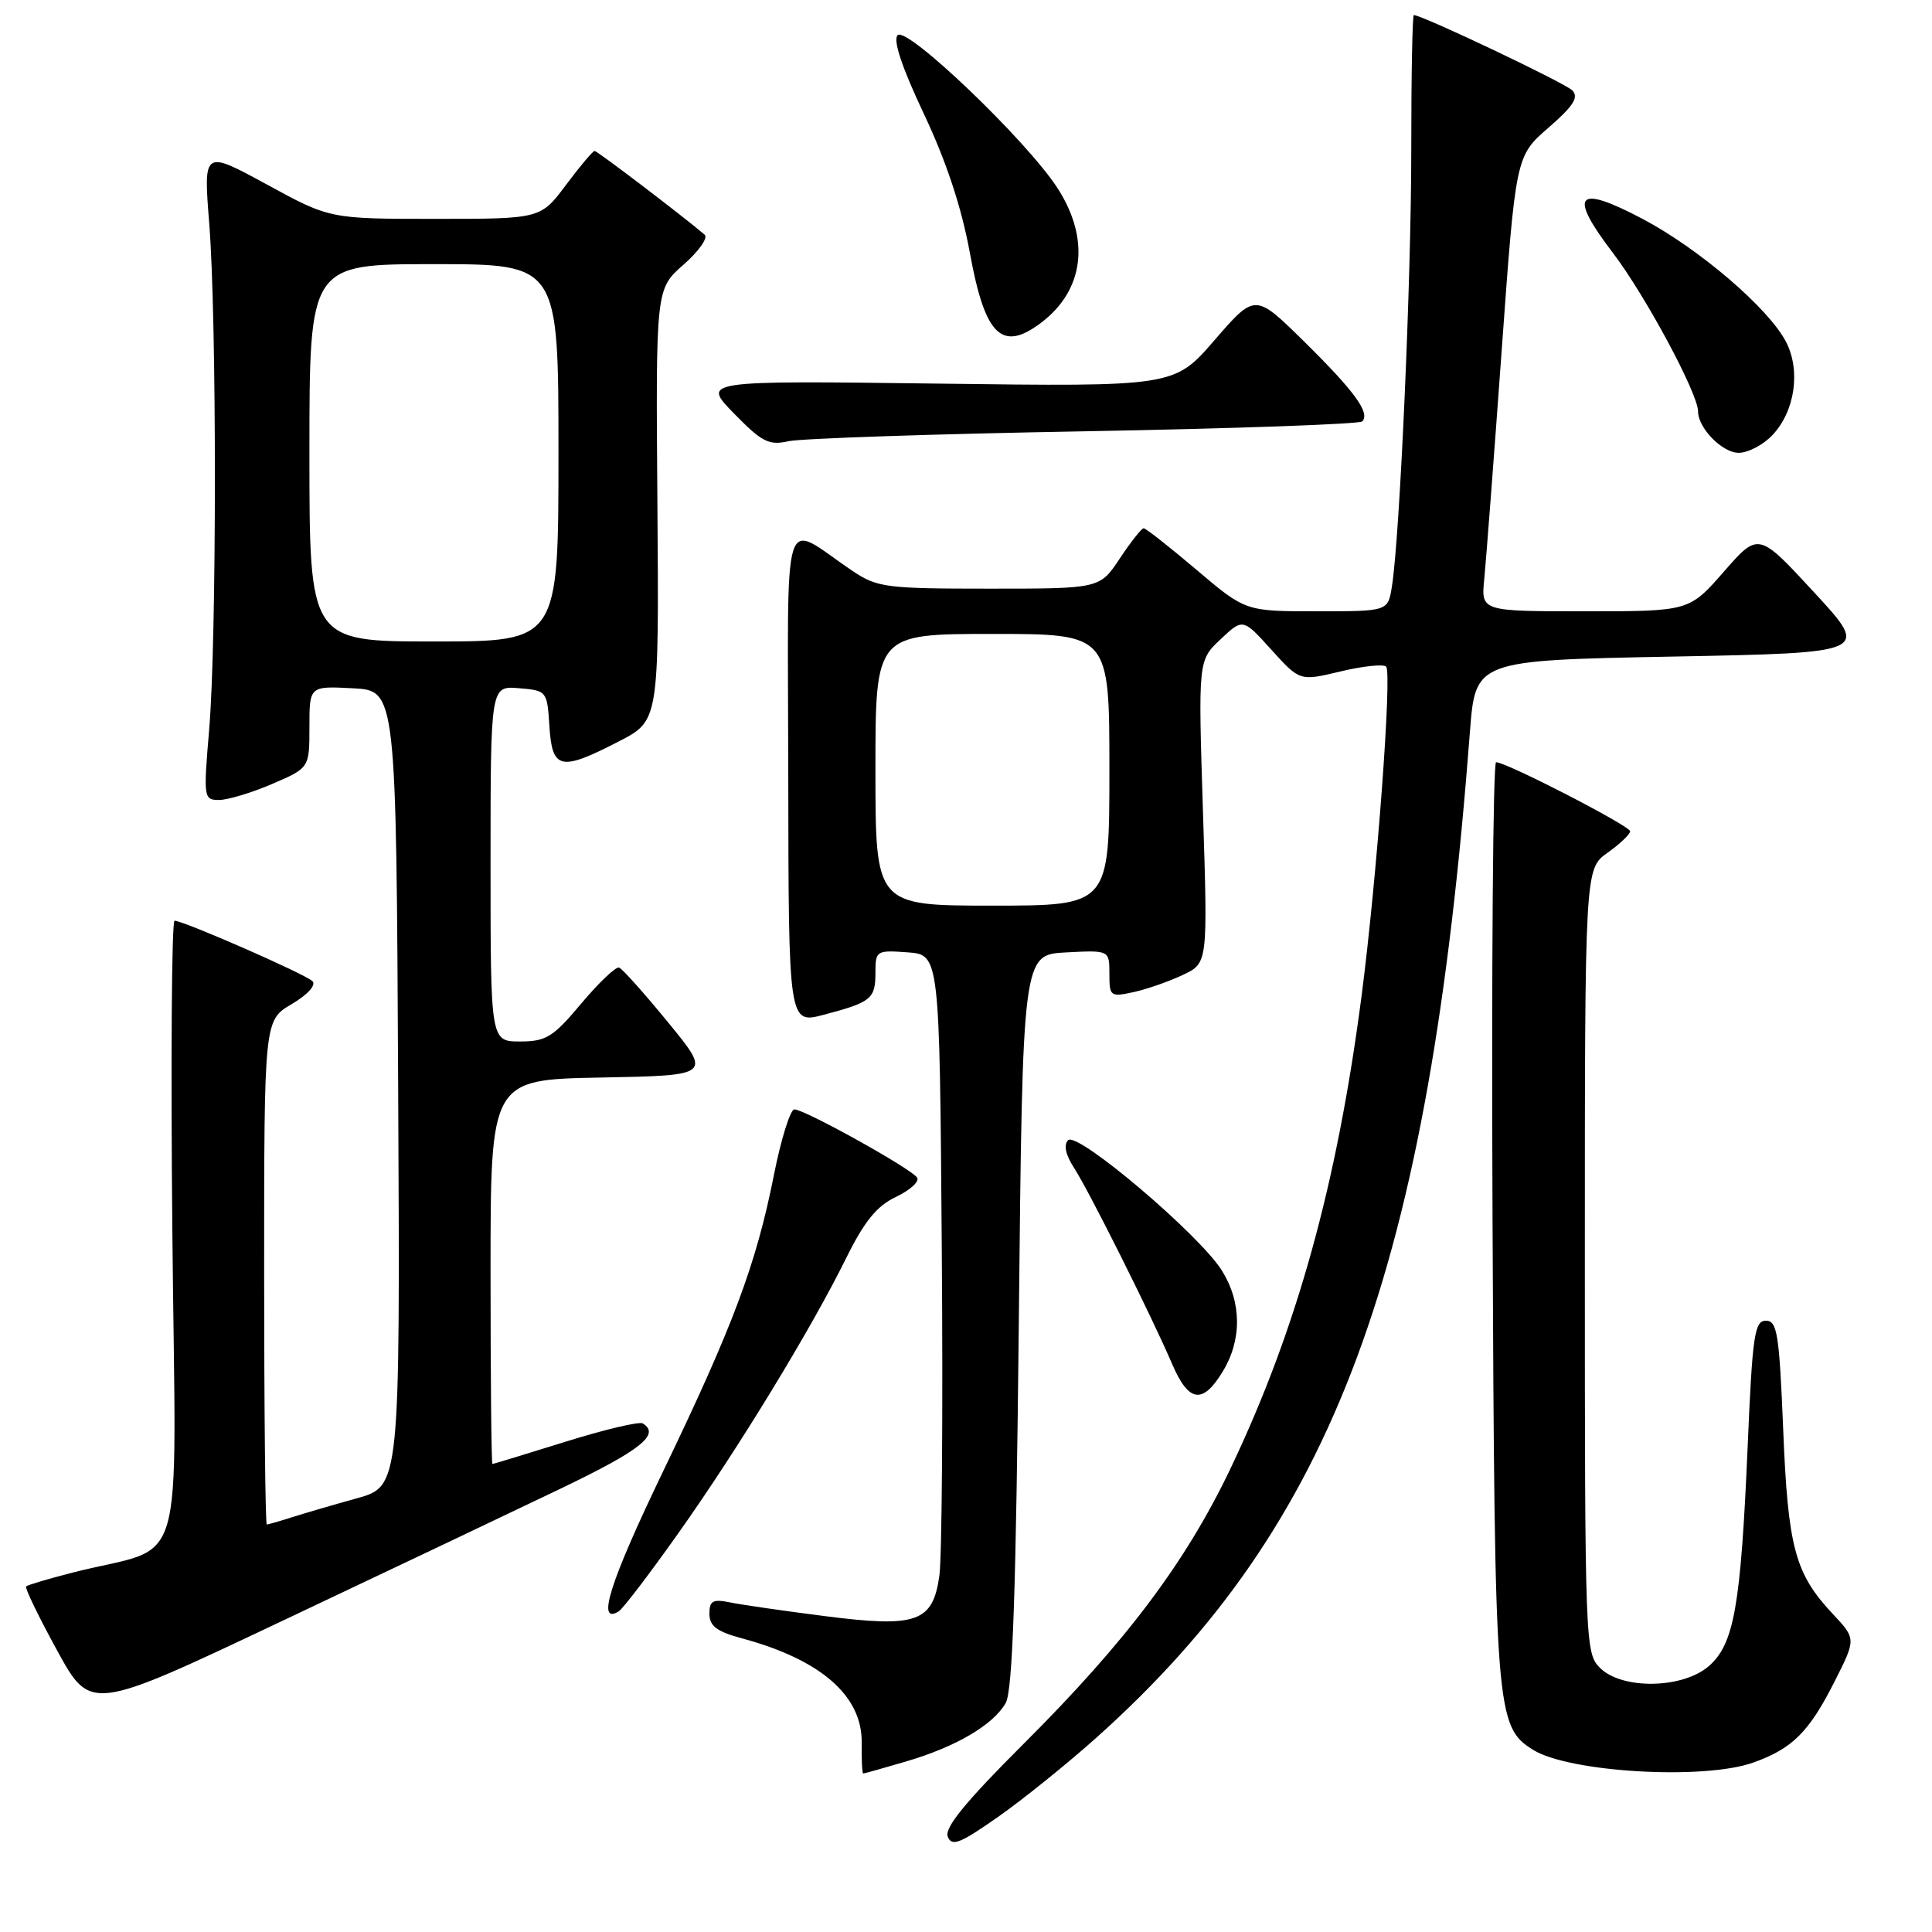 <?xml version="1.0" encoding="UTF-8" standalone="no"?>
<!DOCTYPE svg PUBLIC "-//W3C//DTD SVG 1.1//EN" "http://www.w3.org/Graphics/SVG/1.1/DTD/svg11.dtd" >
<svg xmlns="http://www.w3.org/2000/svg" xmlns:xlink="http://www.w3.org/1999/xlink" version="1.1" viewBox="0 0 256 256">
 <g >
 <path fill="currentColor"
d=" M 145.40 230.14 C 176.87 201.93 189.33 168.34 194.77 97.00 C 195.50 87.50 195.50 87.50 221.64 87.00 C 247.78 86.50 247.78 86.50 240.39 78.50 C 233.01 70.50 233.01 70.50 228.42 75.75 C 223.82 81.00 223.82 81.00 210.03 81.00 C 196.25 81.00 196.25 81.00 196.67 76.75 C 196.90 74.41 197.94 60.84 198.97 46.59 C 200.84 20.69 200.84 20.69 205.17 16.93 C 208.48 14.06 209.23 12.89 208.34 11.98 C 207.39 11.00 188.45 2.00 187.34 2.00 C 187.15 2.00 187.00 9.99 187.00 19.75 C 187.01 36.92 185.49 71.11 184.43 77.75 C 183.91 81.00 183.91 81.00 174.47 81.00 C 165.03 81.00 165.03 81.00 158.54 75.50 C 154.98 72.48 151.83 70.00 151.54 70.00 C 151.26 70.00 149.84 71.80 148.38 74.00 C 145.73 78.00 145.73 78.00 131.10 78.00 C 117.42 78.00 116.24 77.85 112.98 75.66 C 103.38 69.21 104.41 65.95 104.45 102.86 C 104.49 135.69 104.49 135.69 109.16 134.46 C 115.46 132.80 116.00 132.35 116.00 128.88 C 116.00 125.97 116.13 125.89 120.25 126.19 C 124.50 126.50 124.50 126.50 124.79 165.50 C 124.96 186.95 124.81 206.44 124.47 208.80 C 123.60 214.97 121.47 215.71 109.19 214.13 C 103.86 213.45 98.26 212.64 96.75 212.33 C 94.45 211.86 94.00 212.11 94.00 213.84 C 94.00 215.44 94.98 216.19 98.24 217.07 C 108.75 219.89 114.27 224.70 114.18 230.94 C 114.15 233.17 114.24 235.00 114.38 235.00 C 114.52 235.00 117.08 234.28 120.07 233.40 C 126.65 231.47 131.60 228.57 133.26 225.66 C 134.18 224.06 134.63 210.92 135.00 175.00 C 135.50 126.50 135.50 126.50 141.25 126.20 C 147.00 125.90 147.00 125.90 147.00 129.03 C 147.00 132.04 147.12 132.13 150.25 131.45 C 152.03 131.05 154.96 130.03 156.76 129.17 C 160.04 127.61 160.04 127.61 159.40 107.56 C 158.76 87.50 158.76 87.50 161.73 84.71 C 164.69 81.92 164.69 81.92 168.46 86.09 C 172.23 90.26 172.23 90.26 177.62 88.97 C 180.59 88.26 183.31 87.97 183.67 88.33 C 184.47 89.14 182.44 116.44 180.41 132.00 C 177.17 156.89 171.83 176.14 163.09 194.50 C 157.15 206.97 149.27 217.47 135.59 231.11 C 127.98 238.70 125.13 242.18 125.58 243.35 C 126.11 244.72 127.18 244.30 132.26 240.74 C 135.58 238.41 141.50 233.64 145.40 230.14 Z  M 232.32 233.55 C 237.50 231.70 239.71 229.50 243.08 222.83 C 245.95 217.16 245.95 217.16 242.83 213.83 C 237.84 208.51 236.91 205.04 236.28 189.36 C 235.76 176.73 235.49 175.00 233.99 175.00 C 232.48 175.00 232.20 176.92 231.57 191.75 C 230.66 212.82 229.78 217.82 226.45 220.75 C 223.00 223.78 214.92 223.92 212.00 221.00 C 210.05 219.05 210.00 217.67 210.00 167.07 C 210.00 115.14 210.00 115.14 213.00 113.00 C 214.65 111.83 216.00 110.54 216.00 110.15 C 216.00 109.44 199.62 101.00 198.24 101.00 C 197.83 101.00 197.62 128.34 197.77 161.75 C 198.05 226.92 198.19 228.77 203.14 231.86 C 207.94 234.85 225.76 235.89 232.32 233.55 Z  M 74.25 197.27 C 84.92 192.15 87.54 190.07 85.17 188.61 C 84.72 188.33 80.10 189.42 74.92 191.04 C 69.74 192.65 65.39 193.98 65.25 193.99 C 65.11 193.99 65.00 182.54 65.00 168.53 C 65.00 143.05 65.00 143.05 79.64 142.78 C 94.28 142.50 94.28 142.50 88.55 135.50 C 85.40 131.65 82.47 128.37 82.04 128.21 C 81.61 128.05 79.36 130.19 77.03 132.96 C 73.29 137.43 72.37 138.00 68.91 138.00 C 65.00 138.00 65.00 138.00 65.00 114.44 C 65.00 90.88 65.00 90.88 68.75 91.19 C 72.46 91.50 72.50 91.55 72.80 96.25 C 73.17 101.99 74.26 102.23 81.98 98.25 C 87.32 95.50 87.32 95.50 87.11 66.90 C 86.89 38.30 86.89 38.30 90.57 35.07 C 92.59 33.30 93.85 31.51 93.37 31.10 C 90.42 28.58 79.14 20.00 78.79 20.00 C 78.56 20.00 76.85 22.02 75.00 24.50 C 71.63 29.00 71.63 29.00 57.67 29.00 C 43.70 29.00 43.70 29.00 35.33 24.43 C 26.95 19.87 26.95 19.87 27.73 29.68 C 28.73 42.43 28.72 84.87 27.71 96.75 C 26.95 105.73 26.99 106.00 29.03 106.00 C 30.18 106.00 33.35 105.04 36.06 103.88 C 41.00 101.75 41.00 101.75 41.00 96.33 C 41.00 90.90 41.00 90.90 46.75 91.20 C 52.50 91.50 52.50 91.50 52.76 144.22 C 53.02 196.94 53.02 196.94 47.26 198.54 C 44.09 199.42 40.20 200.56 38.60 201.07 C 37.01 201.58 35.54 202.00 35.35 202.00 C 35.16 202.00 35.00 186.97 35.00 168.60 C 35.00 135.20 35.00 135.20 38.65 133.05 C 40.78 131.79 41.92 130.53 41.40 130.01 C 40.45 129.07 24.31 122.00 23.13 122.00 C 22.75 122.00 22.62 140.64 22.84 163.43 C 23.29 210.13 24.95 204.46 9.65 208.37 C 6.44 209.19 3.65 210.02 3.46 210.21 C 3.27 210.40 5.11 214.21 7.56 218.68 C 12.01 226.80 12.01 226.80 37.25 214.85 C 51.14 208.28 67.79 200.37 74.25 197.27 Z  M 89.86 203.19 C 97.75 192.07 107.46 176.15 112.12 166.71 C 114.53 161.83 116.17 159.81 118.71 158.60 C 120.58 157.71 121.85 156.56 121.53 156.05 C 120.82 154.89 106.63 147.00 105.26 147.00 C 104.72 147.00 103.50 150.91 102.55 155.68 C 100.20 167.52 97.16 175.65 87.87 194.95 C 80.79 209.66 78.98 215.37 81.99 213.51 C 82.54 213.17 86.08 208.53 89.86 203.19 Z  M 162.01 181.75 C 164.57 177.56 164.54 172.60 161.93 168.39 C 159.01 163.66 142.75 149.87 141.53 151.08 C 140.91 151.70 141.19 153.01 142.33 154.77 C 144.33 157.86 152.56 174.32 155.32 180.75 C 157.51 185.84 159.35 186.12 162.01 181.75 Z  M 234.87 57.64 C 237.85 54.47 238.62 49.11 236.66 45.30 C 234.36 40.86 225.18 32.99 217.66 29.01 C 208.88 24.37 207.74 25.67 213.71 33.50 C 218.00 39.12 225.00 52.15 225.00 54.50 C 225.00 56.72 228.21 60.00 230.38 60.00 C 231.63 60.00 233.65 58.94 234.87 57.64 Z  M 143.67 57.15 C 163.56 56.79 180.14 56.20 180.50 55.84 C 181.60 54.73 179.48 51.83 172.73 45.18 C 166.31 38.87 166.31 38.87 160.95 45.05 C 155.60 51.24 155.60 51.24 124.30 50.83 C 93.00 50.43 93.00 50.43 97.25 54.78 C 100.97 58.59 101.88 59.05 104.50 58.46 C 106.15 58.10 123.78 57.50 143.67 57.15 Z  M 138.05 42.69 C 143.67 38.37 144.46 31.66 140.14 24.95 C 136.08 18.65 120.17 3.43 118.94 4.66 C 118.30 5.30 119.50 8.91 122.41 15.07 C 125.39 21.38 127.41 27.48 128.51 33.50 C 130.52 44.55 132.78 46.73 138.05 42.69 Z  M 116.00 102.00 C 116.00 84.00 116.00 84.00 131.50 84.00 C 147.00 84.00 147.00 84.00 147.00 102.00 C 147.00 120.00 147.00 120.00 131.50 120.00 C 116.00 120.00 116.00 120.00 116.00 102.00 Z  M 41.00 60.00 C 41.00 35.00 41.00 35.00 57.50 35.00 C 74.00 35.00 74.00 35.00 74.00 60.00 C 74.00 85.00 74.00 85.00 57.50 85.00 C 41.00 85.00 41.00 85.00 41.00 60.00 Z "/>
</g>
</svg>